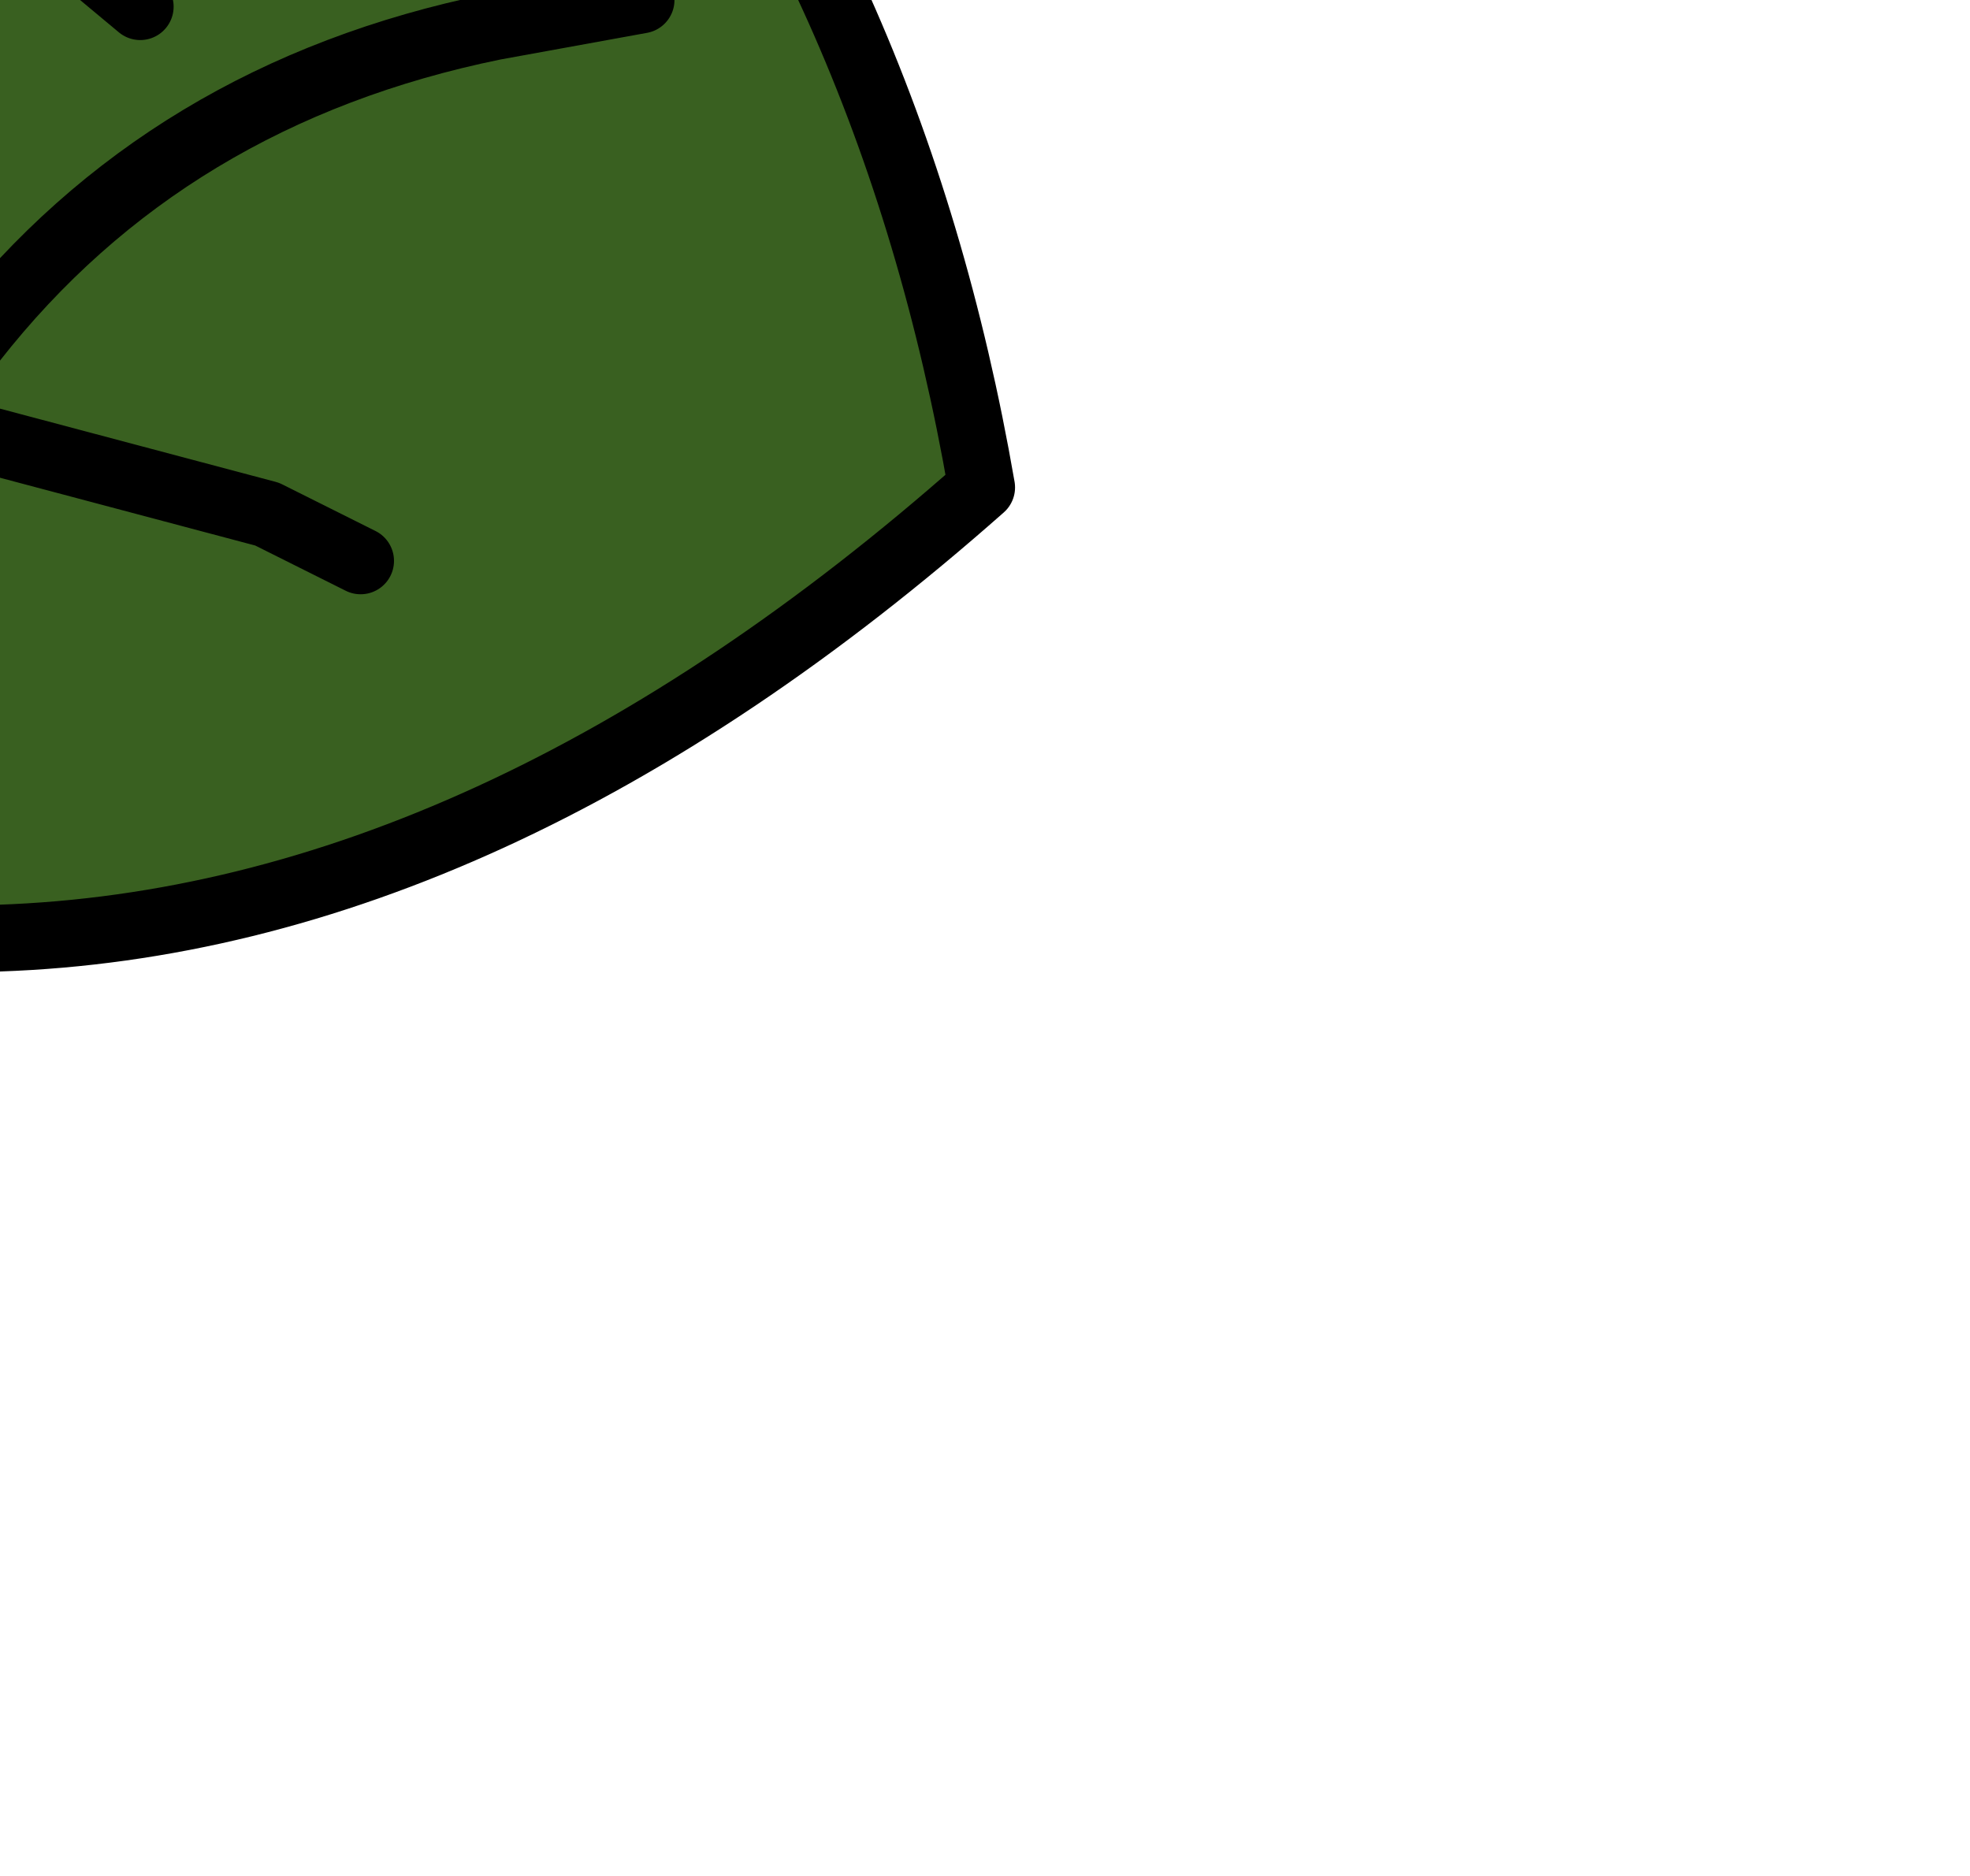 <?xml version="1.0" encoding="UTF-8" standalone="no"?>
<svg xmlns:xlink="http://www.w3.org/1999/xlink" height="14.05px" width="14.75px" xmlns="http://www.w3.org/2000/svg">
  <g transform="matrix(1.0, 0.0, 0.0, 1.0, 0.0, 0.0)">
    <path d="M-6.25 -4.7 Q-2.55 -3.35 0.15 -0.7 L1.05 0.05 -1.7 -7.0 Q6.0 -4.15 7.35 3.65 0.0 10.15 -7.4 4.15 L-1.2 3.0 Q-4.55 -0.35 -6.45 -4.65 L-6.25 -4.7 M4.8 0.0 L3.7 0.2 Q1.25 0.7 -0.2 2.55 1.25 0.7 3.7 0.2 L4.8 0.0 M2.7 4.2 L2.0 3.85 -1.2 3.0 2.0 3.85 2.7 4.2" fill="#396020" fill-rule="evenodd" stroke="none"/>
    <path d="M-6.25 -4.7 Q-2.55 -3.35 0.15 -0.7 L1.05 0.05 -1.7 -7.0 Q6.0 -4.15 7.35 3.65 0.0 10.15 -7.4 4.15 L-1.2 3.0 Q-4.55 -0.35 -6.45 -4.65 L-6.25 -4.7 M-1.2 3.0 L2.0 3.85 2.7 4.2 M-0.2 2.55 Q1.25 0.7 3.7 0.2 L4.8 0.0" fill="none" stroke="#000000" stroke-linecap="round" stroke-linejoin="round" stroke-width="0.5"/>
  </g>
</svg>
